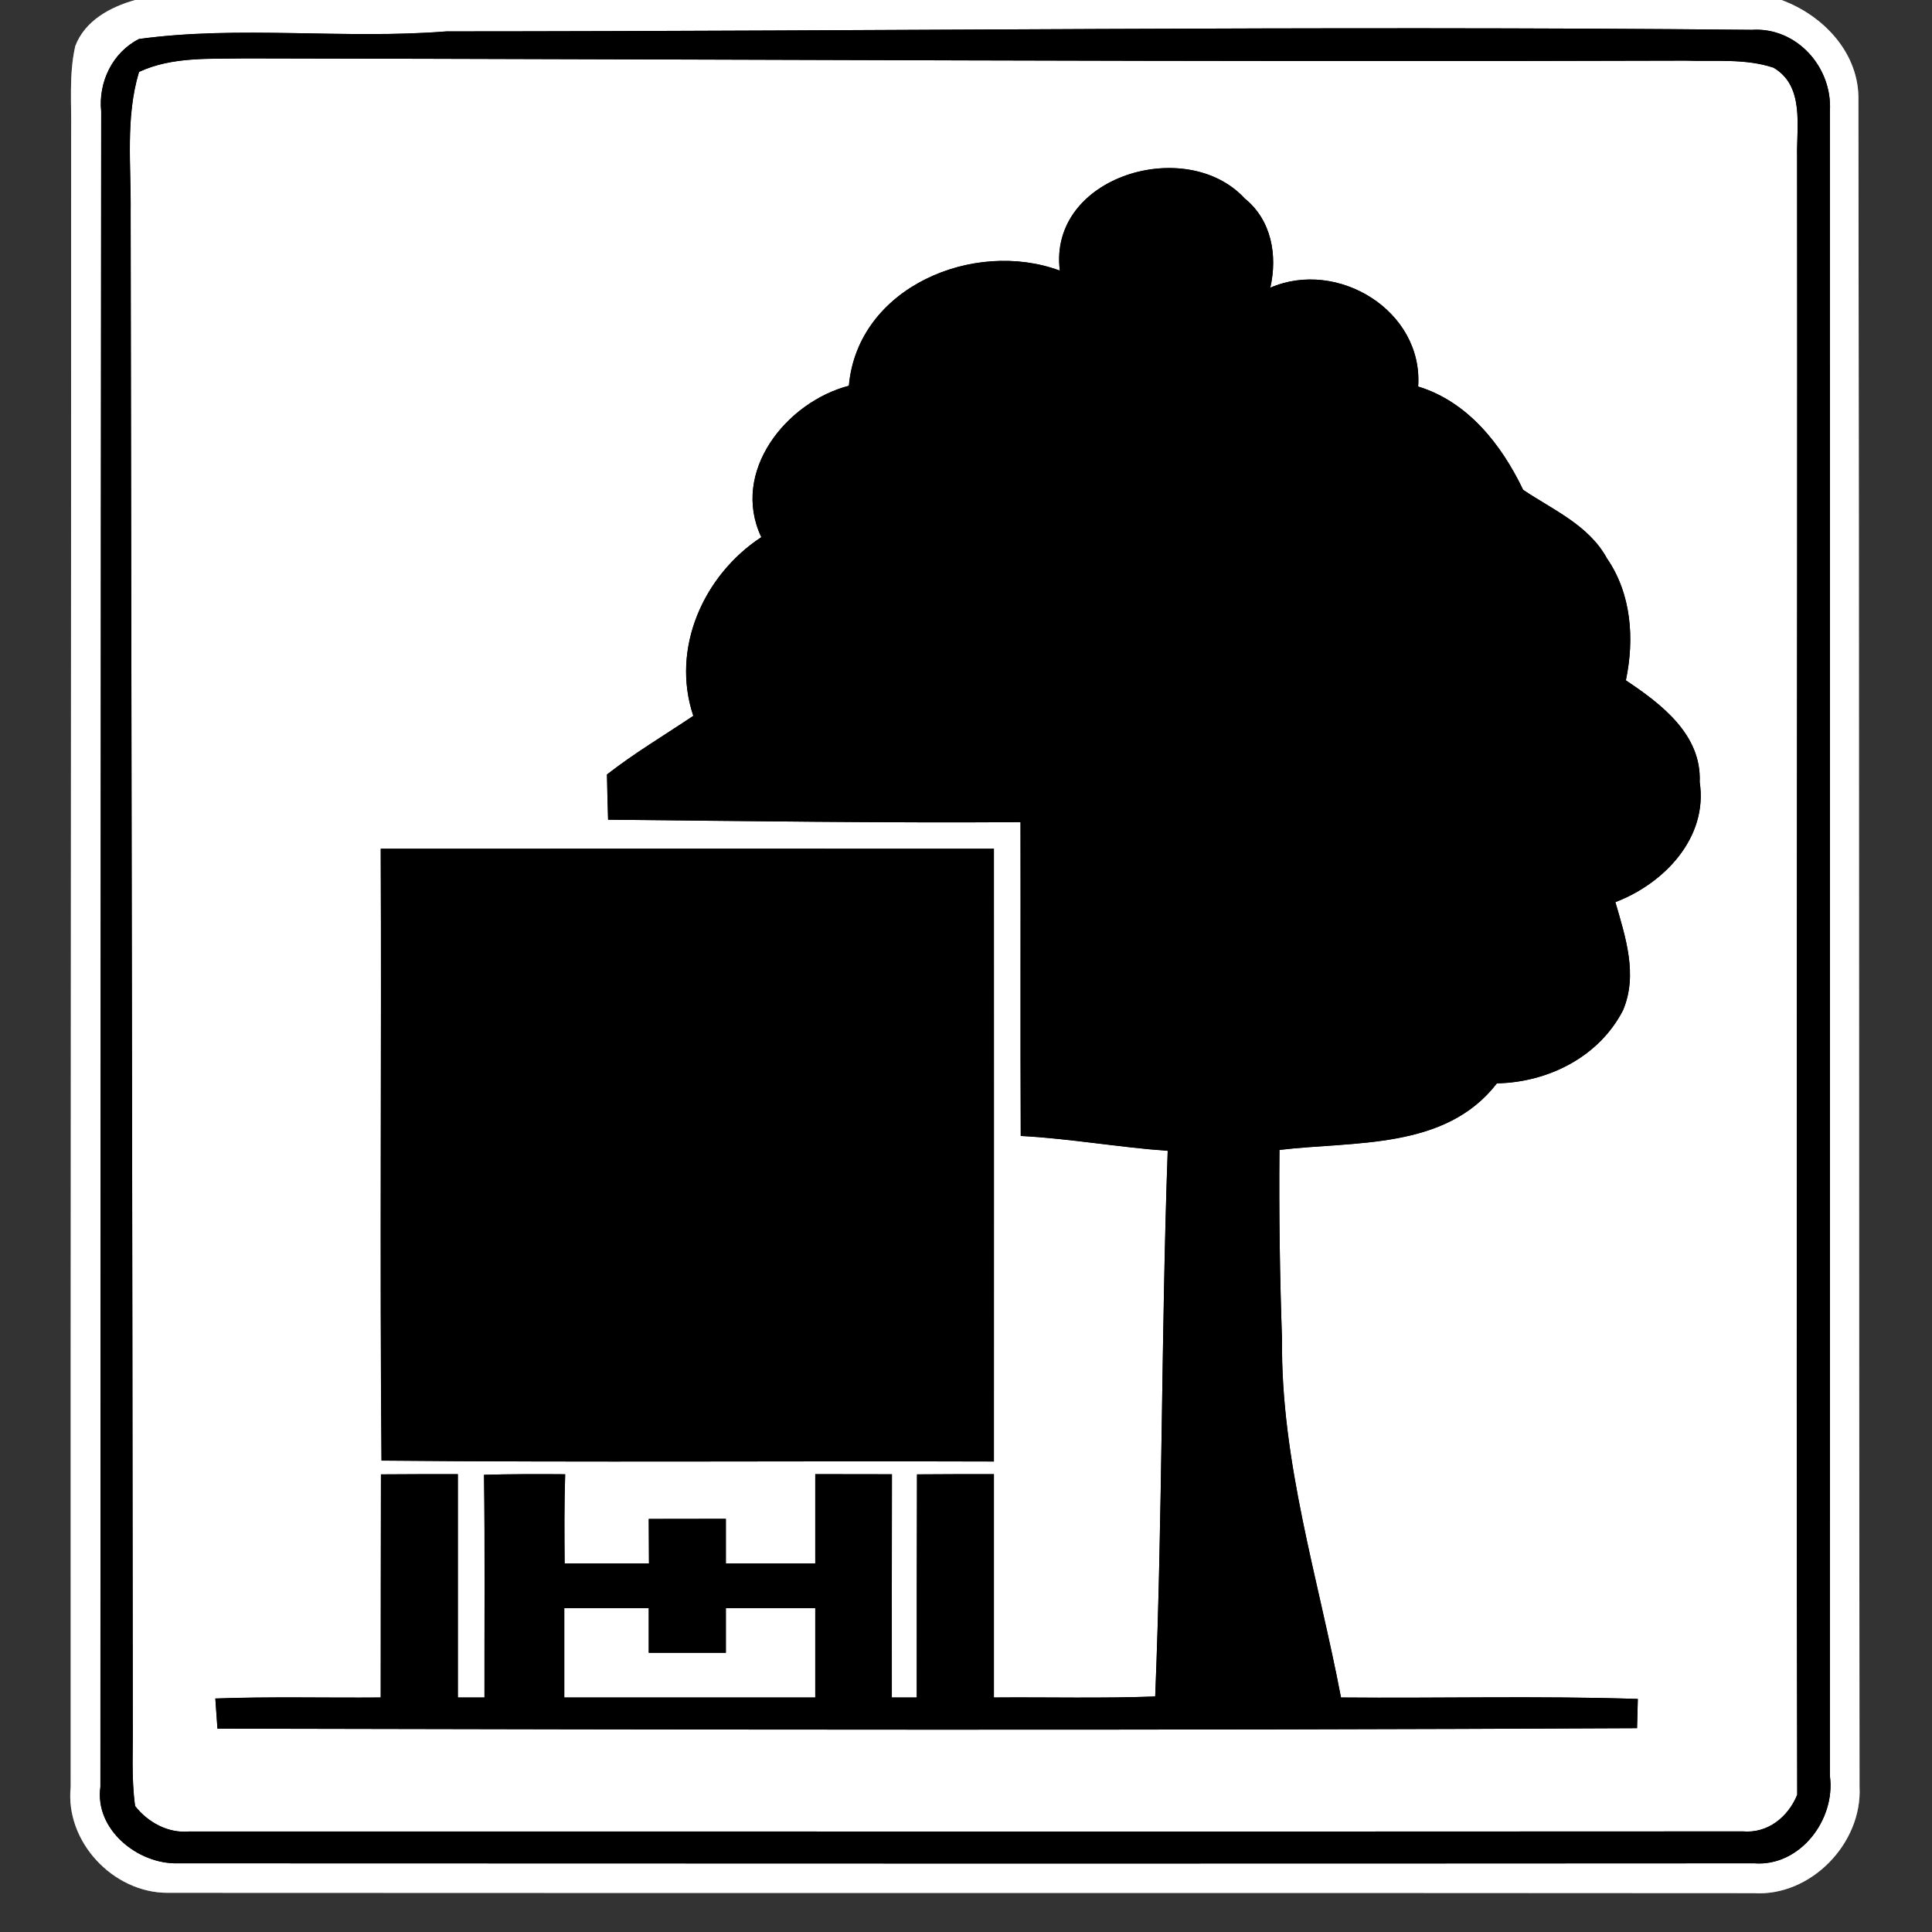 <?xml version="1.0" encoding="UTF-8" ?>
<!DOCTYPE svg PUBLIC "-//W3C//DTD SVG 1.1//EN" "http://www.w3.org/Graphics/SVG/1.1/DTD/svg11.dtd">
<svg width="173pt" height="173pt" viewBox="0 0 173 173" version="1.1" xmlns="http://www.w3.org/2000/svg">
<rect x="0" y="0" width="173" height="173" fill="#333333" stroke="none"/>
<g id="disabled">
<path fill="#909090" opacity="1.00" d=" M 12.11 0.00 L 159.52 0.00 C 163.30 1.39 166.52 4.79 166.41 9.02 C 166.49 59.35 166.45 109.67 166.51 160.00 C 166.77 165.06 162.14 169.85 157.02 169.52 C 109.68 169.48 62.33 169.52 14.99 169.49 C 10.14 169.49 5.82 164.92 6.33 160.02 C 6.31 110.67 6.38 61.31 6.37 11.95 C 6.42 9.34 6.16 6.69 6.74 4.13 C 7.60 1.85 9.88 0.62 12.11 0.00 M 12.45 3.49 C 10.07 4.69 8.79 7.36 9.06 9.97 C 9.01 59.98 9.01 109.99 8.99 160.00 C 8.45 163.81 12.34 166.96 15.95 166.85 C 62.99 166.87 110.03 166.88 157.07 166.85 C 161.18 167.17 164.38 162.94 163.86 159.04 C 163.86 109.33 163.87 59.63 163.86 9.92 C 164.08 6.02 160.89 2.41 156.86 2.67 C 117.91 2.29 78.94 2.80 39.98 2.81 C 30.83 3.54 21.48 2.26 12.45 3.49 Z" />
<path fill="#909090" opacity="1.00" d=" M 12.45 6.44 C 15.41 5.06 18.79 5.29 21.98 5.23 C 64.96 5.30 107.94 5.57 150.93 5.43 C 153.55 5.52 156.27 5.22 158.80 6.06 C 161.61 7.69 160.86 11.32 160.92 14.02 C 160.96 62.92 160.82 111.81 160.93 160.71 C 160.12 162.70 158.29 164.19 156.05 163.99 C 109.67 164.02 63.29 163.99 16.92 164.00 C 15.04 164.17 13.23 163.17 12.10 161.72 C 11.74 159.15 11.93 156.54 11.89 153.96 C 11.86 108.98 11.76 64.00 11.70 19.02 C 11.75 14.83 11.22 10.52 12.45 6.44 M 94.90 24.23 C 87.22 21.38 76.80 25.69 76.01 34.54 C 70.39 36.01 65.40 42.25 68.17 48.10 C 63.00 51.49 60.05 58.06 62.08 64.10 C 59.49 65.84 56.81 67.43 54.35 69.35 C 54.38 70.70 54.40 72.05 54.45 73.40 C 66.76 73.52 79.07 73.70 91.38 73.62 C 91.40 82.99 91.36 92.36 91.40 101.72 C 95.81 101.95 100.16 102.74 104.56 103.05 C 103.98 119.33 104.10 135.63 103.44 151.91 C 98.63 152.09 93.81 151.96 89.00 152.00 C 89.00 145.33 89.00 138.66 89.00 132.00 C 86.70 132.00 84.40 132.00 82.11 132.02 C 82.09 138.68 82.09 145.34 82.09 152.00 C 81.54 152.00 80.42 152.00 79.86 152.00 C 79.86 145.34 79.85 138.67 79.87 132.01 C 77.58 132.00 75.29 132.00 73.00 132.00 C 73.00 134.66 73.00 137.33 73.00 140.00 C 70.33 140.00 67.67 140.00 65.00 140.00 C 65.00 138.66 65.00 137.33 65.00 136.00 C 62.69 136.00 60.39 136.00 58.09 136.01 C 58.10 137.34 58.10 138.67 58.11 140.00 C 55.59 140.00 53.07 140.00 50.56 140.00 C 50.54 137.33 50.52 134.67 50.61 132.01 C 48.18 131.99 45.76 131.99 43.34 132.06 C 43.43 138.71 43.37 145.35 43.38 152.00 C 42.79 152.00 41.60 152.00 41.00 152.00 C 41.00 145.33 41.00 138.66 41.00 132.00 C 38.70 132.00 36.41 132.00 34.11 132.02 C 34.09 138.68 34.10 145.34 34.09 152.00 C 29.15 152.04 24.21 151.91 19.28 152.09 C 19.33 152.76 19.42 154.12 19.47 154.79 C 61.84 154.88 104.22 154.96 146.59 154.75 C 146.61 154.10 146.64 152.78 146.66 152.13 C 137.80 151.84 128.94 152.08 120.08 152.00 C 118.06 141.38 114.68 130.87 114.80 119.96 C 114.60 114.30 114.52 108.63 114.57 102.97 C 121.26 102.17 129.43 102.99 134.04 97.01 C 138.63 96.92 143.19 94.64 145.33 90.47 C 146.69 87.29 145.55 83.90 144.65 80.78 C 149.00 79.13 152.96 75.02 152.20 70.03 C 152.38 65.77 148.76 63.04 145.59 60.92 C 146.37 57.21 146.09 53.18 143.89 49.99 C 142.26 47.01 139.06 45.66 136.39 43.86 C 134.45 39.81 131.44 35.97 126.99 34.61 C 127.46 27.81 119.75 23.15 113.75 25.76 C 114.41 22.86 113.86 19.71 111.46 17.77 C 106.23 12.10 93.85 15.77 94.90 24.23 M 34.09 76.00 C 34.17 94.27 34.00 112.53 34.16 130.79 C 52.44 130.96 70.72 130.81 89.00 130.87 C 89.01 112.58 89.00 94.29 89.00 76.00 C 70.70 76.00 52.39 75.99 34.09 76.00 Z" />
<path fill="#909090" opacity="1.00" d=" M 50.53 144.00 C 53.05 144.00 55.57 144.00 58.09 144.00 C 58.09 145.33 58.09 146.66 58.09 148.00 C 60.39 148.00 62.69 148.00 65.00 148.00 C 65.00 146.67 65.00 145.33 65.00 144.00 C 67.67 144.00 70.33 144.00 73.00 144.00 C 73.00 146.67 73.00 149.33 73.00 152.00 C 65.51 152.00 58.02 152.00 50.53 152.00 C 50.53 149.33 50.53 146.67 50.53 144.00 Z" />
<path fill="#000000" opacity="1.00" d=" M 12.45 3.49 C 21.48 2.26 30.83 3.54 39.98 2.81 C 78.94 2.80 117.91 2.29 156.86 2.67 C 160.89 2.41 164.08 6.02 163.86 9.92 C 163.87 59.63 163.86 109.33 163.86 159.04 C 164.38 162.94 161.18 167.17 157.07 166.85 C 110.03 166.88 62.99 166.87 15.95 166.85 C 12.34 166.96 8.45 163.81 8.99 160.00 C 9.01 109.99 9.01 59.98 9.06 9.97 C 8.79 7.36 10.07 4.69 12.45 3.49 M 12.45 6.44 C 11.22 10.52 11.75 14.83 11.70 19.02 C 11.76 64.00 11.86 108.98 11.89 153.96 C 11.93 156.54 11.74 159.15 12.10 161.72 C 13.23 163.17 15.04 164.17 16.92 164.00 C 63.29 163.99 109.67 164.02 156.05 163.99 C 158.29 164.19 160.12 162.70 160.93 160.71 C 160.82 111.81 160.96 62.92 160.92 14.02 C 160.86 11.32 161.61 7.69 158.80 6.06 C 156.27 5.22 153.55 5.52 150.93 5.43 C 107.94 5.57 64.96 5.30 21.98 5.23 C 18.79 5.29 15.41 5.06 12.45 6.44 Z" />
<path fill="#000000" opacity="1.00" d=" M 94.90 24.23 C 93.85 15.77 106.23 12.10 111.46 17.77 C 113.86 19.71 114.41 22.86 113.75 25.76 C 119.75 23.15 127.46 27.81 126.99 34.61 C 131.44 35.97 134.45 39.81 136.39 43.86 C 139.06 45.66 142.26 47.01 143.89 49.99 C 146.09 53.18 146.37 57.21 145.59 60.92 C 148.76 63.04 152.38 65.77 152.20 70.03 C 152.96 75.02 149.00 79.13 144.65 80.78 C 145.55 83.90 146.69 87.29 145.33 90.47 C 143.19 94.64 138.63 96.92 134.04 97.01 C 129.43 102.99 121.26 102.17 114.57 102.97 C 114.52 108.63 114.60 114.30 114.80 119.96 C 114.68 130.87 118.06 141.38 120.08 152.00 C 128.94 152.08 137.80 151.84 146.66 152.13 C 146.64 152.78 146.61 154.10 146.59 154.75 C 104.22 154.96 61.84 154.88 19.47 154.79 C 19.42 154.12 19.33 152.76 19.28 152.09 C 24.21 151.91 29.15 152.04 34.09 152.00 C 34.10 145.34 34.09 138.68 34.11 132.02 C 36.41 132.00 38.70 132.00 41.00 132.00 C 41.00 138.66 41.00 145.33 41.00 152.00 C 41.60 152.00 42.79 152.00 43.38 152.00 C 43.37 145.35 43.43 138.71 43.34 132.06 C 45.76 131.99 48.18 131.99 50.61 132.01 C 50.52 134.67 50.54 137.33 50.56 140.00 C 53.07 140.00 55.59 140.00 58.11 140.00 C 58.10 138.67 58.10 137.34 58.09 136.01 C 60.39 136.00 62.69 136.00 65.00 136.00 C 65.00 137.33 65.00 138.66 65.00 140.00 C 67.67 140.00 70.33 140.00 73.00 140.00 C 73.00 137.33 73.00 134.66 73.00 132.00 C 75.29 132.00 77.58 132.00 79.87 132.01 C 79.85 138.67 79.86 145.34 79.86 152.00 C 80.42 152.00 81.54 152.00 82.09 152.00 C 82.09 145.34 82.09 138.68 82.11 132.02 C 84.40 132.00 86.70 132.00 89.00 132.00 C 89.00 138.66 89.00 145.33 89.00 152.00 C 93.81 151.96 98.63 152.09 103.44 151.91 C 104.10 135.63 103.98 119.33 104.56 103.05 C 100.16 102.74 95.81 101.95 91.40 101.72 C 91.36 92.36 91.40 82.99 91.38 73.62 C 79.07 73.70 66.76 73.52 54.45 73.40 C 54.40 72.05 54.38 70.70 54.35 69.35 C 56.81 67.43 59.49 65.84 62.08 64.10 C 60.05 58.06 63.00 51.49 68.17 48.10 C 65.40 42.25 70.39 36.01 76.01 34.54 C 76.80 25.69 87.22 21.38 94.90 24.23 M 50.53 144.00 C 50.53 146.67 50.53 149.33 50.53 152.00 C 58.02 152.00 65.51 152.00 73.00 152.00 C 73.00 149.33 73.00 146.67 73.00 144.00 C 70.33 144.00 67.67 144.00 65.00 144.00 C 65.00 145.33 65.00 146.67 65.00 148.00 C 62.69 148.00 60.39 148.00 58.09 148.00 C 58.09 146.66 58.09 145.33 58.09 144.00 C 55.57 144.00 53.05 144.00 50.53 144.00 Z" />
<path fill="#000000" opacity="1.00" d=" M 34.09 76.00 C 52.39 75.99 70.70 76.00 89.00 76.00 C 89.00 94.29 89.01 112.58 89.00 130.87 C 70.72 130.81 52.44 130.96 34.16 130.79 C 34.00 112.53 34.17 94.27 34.09 76.00 Z" />
</g>
<g id="normal">
<path fill="#ffffff" opacity="1.00" d=" M 12.11 0.00 L 159.52 0.00 C 163.30 1.39 166.52 4.79 166.41 9.02 C 166.49 59.35 166.45 109.67 166.51 160.00 C 166.77 165.06 162.14 169.85 157.02 169.52 C 109.68 169.48 62.33 169.52 14.99 169.49 C 10.14 169.49 5.82 164.92 6.33 160.02 C 6.31 110.67 6.38 61.31 6.37 11.95 C 6.42 9.34 6.16 6.69 6.74 4.13 C 7.60 1.85 9.88 0.62 12.11 0.00 M 12.45 3.49 C 10.07 4.69 8.79 7.36 9.06 9.97 C 9.01 59.98 9.01 109.99 8.99 160.00 C 8.45 163.81 12.34 166.96 15.95 166.85 C 62.99 166.87 110.03 166.88 157.07 166.85 C 161.18 167.17 164.38 162.94 163.86 159.04 C 163.86 109.33 163.87 59.63 163.86 9.92 C 164.08 6.02 160.89 2.41 156.86 2.67 C 117.91 2.29 78.94 2.80 39.98 2.81 C 30.83 3.54 21.48 2.26 12.45 3.49 Z" />
<path fill="#ffffff" opacity="1.00" d=" M 12.45 6.44 C 15.41 5.06 18.79 5.29 21.98 5.23 C 64.96 5.30 107.94 5.57 150.93 5.43 C 153.55 5.52 156.27 5.22 158.80 6.06 C 161.61 7.69 160.86 11.32 160.92 14.02 C 160.96 62.92 160.82 111.81 160.93 160.71 C 160.12 162.70 158.29 164.19 156.05 163.99 C 109.67 164.02 63.29 163.99 16.92 164.00 C 15.04 164.17 13.23 163.17 12.10 161.72 C 11.74 159.15 11.93 156.54 11.89 153.96 C 11.86 108.98 11.76 64.00 11.70 19.02 C 11.75 14.83 11.22 10.52 12.45 6.44 M 94.90 24.23 C 87.22 21.38 76.80 25.69 76.01 34.54 C 70.39 36.01 65.40 42.25 68.17 48.10 C 63.00 51.49 60.05 58.06 62.08 64.10 C 59.49 65.84 56.81 67.43 54.35 69.35 C 54.38 70.70 54.40 72.05 54.45 73.40 C 66.76 73.52 79.07 73.70 91.38 73.62 C 91.40 82.99 91.36 92.36 91.40 101.72 C 95.81 101.95 100.16 102.74 104.56 103.05 C 103.98 119.33 104.10 135.63 103.44 151.91 C 98.63 152.09 93.81 151.96 89.00 152.00 C 89.00 145.33 89.00 138.66 89.00 132.00 C 86.70 132.00 84.40 132.00 82.11 132.02 C 82.09 138.68 82.09 145.34 82.09 152.00 C 81.54 152.00 80.42 152.00 79.86 152.00 C 79.86 145.34 79.85 138.67 79.87 132.01 C 77.58 132.00 75.29 132.00 73.00 132.00 C 73.00 134.66 73.00 137.33 73.00 140.00 C 70.33 140.00 67.67 140.00 65.00 140.00 C 65.00 138.66 65.00 137.33 65.00 136.00 C 62.69 136.00 60.39 136.00 58.09 136.01 C 58.10 137.34 58.10 138.67 58.11 140.00 C 55.59 140.00 53.07 140.00 50.56 140.00 C 50.54 137.33 50.52 134.67 50.61 132.01 C 48.18 131.99 45.76 131.99 43.34 132.06 C 43.43 138.71 43.37 145.35 43.38 152.00 C 42.79 152.00 41.60 152.00 41.00 152.00 C 41.00 145.33 41.00 138.66 41.00 132.00 C 38.70 132.00 36.41 132.00 34.11 132.02 C 34.09 138.68 34.10 145.34 34.09 152.00 C 29.15 152.04 24.21 151.91 19.28 152.09 C 19.33 152.76 19.42 154.12 19.47 154.79 C 61.84 154.88 104.22 154.96 146.59 154.75 C 146.61 154.10 146.64 152.78 146.66 152.13 C 137.80 151.84 128.94 152.08 120.08 152.00 C 118.06 141.38 114.68 130.87 114.80 119.96 C 114.60 114.30 114.52 108.63 114.57 102.97 C 121.26 102.17 129.43 102.99 134.04 97.01 C 138.63 96.92 143.19 94.64 145.33 90.47 C 146.69 87.29 145.55 83.90 144.65 80.78 C 149.00 79.13 152.96 75.02 152.20 70.03 C 152.38 65.77 148.76 63.04 145.59 60.92 C 146.37 57.21 146.09 53.18 143.89 49.99 C 142.26 47.01 139.06 45.66 136.39 43.86 C 134.45 39.81 131.44 35.97 126.99 34.61 C 127.46 27.81 119.75 23.15 113.75 25.76 C 114.41 22.86 113.86 19.71 111.46 17.77 C 106.23 12.10 93.85 15.77 94.90 24.23 M 34.09 76.00 C 34.17 94.27 34.00 112.53 34.16 130.79 C 52.44 130.96 70.72 130.81 89.00 130.87 C 89.01 112.58 89.00 94.29 89.00 76.00 C 70.70 76.00 52.39 75.99 34.09 76.00 Z" />
<path fill="#ffffff" opacity="1.00" d=" M 50.53 144.00 C 53.05 144.00 55.57 144.00 58.09 144.00 C 58.09 145.33 58.09 146.66 58.09 148.00 C 60.39 148.00 62.69 148.00 65.00 148.00 C 65.00 146.67 65.00 145.33 65.00 144.00 C 67.67 144.00 70.33 144.00 73.00 144.00 C 73.00 146.67 73.00 149.33 73.00 152.00 C 65.51 152.00 58.02 152.00 50.53 152.00 C 50.53 149.33 50.53 146.67 50.53 144.00 Z" />
<path fill="#000000" opacity="1.00" d=" M 12.45 3.49 C 21.48 2.26 30.83 3.54 39.98 2.81 C 78.94 2.80 117.91 2.29 156.86 2.67 C 160.89 2.41 164.08 6.02 163.86 9.92 C 163.87 59.63 163.86 109.33 163.86 159.04 C 164.38 162.94 161.18 167.17 157.07 166.85 C 110.03 166.88 62.99 166.87 15.95 166.85 C 12.34 166.96 8.45 163.81 8.99 160.00 C 9.01 109.99 9.01 59.98 9.06 9.97 C 8.79 7.36 10.07 4.69 12.45 3.49 M 12.45 6.44 C 11.22 10.52 11.75 14.83 11.70 19.02 C 11.76 64.00 11.86 108.98 11.89 153.96 C 11.93 156.54 11.74 159.15 12.10 161.72 C 13.23 163.17 15.04 164.17 16.92 164.00 C 63.29 163.99 109.67 164.02 156.05 163.99 C 158.29 164.19 160.12 162.70 160.93 160.71 C 160.82 111.81 160.96 62.92 160.92 14.02 C 160.86 11.32 161.61 7.69 158.80 6.06 C 156.27 5.22 153.55 5.52 150.93 5.43 C 107.94 5.57 64.96 5.30 21.98 5.23 C 18.79 5.29 15.41 5.06 12.45 6.44 Z" />
<path fill="#000000" opacity="1.00" d=" M 94.90 24.23 C 93.85 15.77 106.23 12.10 111.46 17.77 C 113.86 19.71 114.41 22.86 113.75 25.76 C 119.75 23.15 127.46 27.81 126.99 34.61 C 131.44 35.97 134.45 39.81 136.39 43.86 C 139.06 45.66 142.26 47.01 143.89 49.99 C 146.09 53.18 146.37 57.21 145.59 60.92 C 148.76 63.04 152.38 65.77 152.20 70.03 C 152.96 75.02 149.00 79.13 144.65 80.78 C 145.55 83.90 146.69 87.29 145.33 90.47 C 143.19 94.64 138.63 96.92 134.04 97.01 C 129.43 102.99 121.26 102.17 114.57 102.97 C 114.52 108.63 114.60 114.30 114.80 119.96 C 114.68 130.87 118.06 141.38 120.08 152.00 C 128.94 152.08 137.80 151.84 146.66 152.13 C 146.64 152.78 146.61 154.10 146.59 154.75 C 104.22 154.96 61.84 154.88 19.47 154.79 C 19.42 154.12 19.33 152.76 19.28 152.09 C 24.21 151.91 29.15 152.04 34.09 152.00 C 34.10 145.34 34.09 138.68 34.11 132.02 C 36.41 132.00 38.70 132.00 41.00 132.00 C 41.00 138.66 41.00 145.33 41.00 152.00 C 41.60 152.00 42.79 152.00 43.38 152.00 C 43.37 145.35 43.43 138.71 43.34 132.06 C 45.76 131.99 48.18 131.99 50.61 132.01 C 50.52 134.67 50.54 137.33 50.56 140.00 C 53.07 140.00 55.59 140.00 58.11 140.00 C 58.10 138.67 58.10 137.34 58.09 136.01 C 60.39 136.00 62.69 136.00 65.00 136.00 C 65.00 137.33 65.00 138.66 65.00 140.00 C 67.67 140.00 70.33 140.00 73.00 140.00 C 73.00 137.33 73.00 134.66 73.00 132.00 C 75.29 132.00 77.58 132.00 79.87 132.01 C 79.85 138.67 79.86 145.34 79.86 152.00 C 80.42 152.00 81.54 152.00 82.09 152.00 C 82.09 145.34 82.09 138.68 82.11 132.02 C 84.40 132.00 86.70 132.00 89.00 132.00 C 89.00 138.66 89.00 145.33 89.00 152.00 C 93.81 151.96 98.63 152.09 103.44 151.91 C 104.10 135.63 103.98 119.33 104.56 103.05 C 100.16 102.74 95.81 101.95 91.40 101.72 C 91.36 92.36 91.40 82.99 91.38 73.62 C 79.07 73.70 66.76 73.52 54.45 73.40 C 54.40 72.05 54.38 70.70 54.35 69.35 C 56.81 67.43 59.49 65.84 62.08 64.10 C 60.05 58.06 63.00 51.49 68.17 48.10 C 65.40 42.25 70.39 36.01 76.01 34.54 C 76.80 25.69 87.22 21.38 94.90 24.23 M 50.53 144.00 C 50.53 146.67 50.53 149.33 50.53 152.00 C 58.02 152.00 65.51 152.00 73.00 152.00 C 73.00 149.33 73.00 146.67 73.00 144.00 C 70.33 144.00 67.67 144.00 65.00 144.00 C 65.00 145.33 65.00 146.67 65.00 148.00 C 62.69 148.00 60.39 148.00 58.09 148.00 C 58.09 146.66 58.09 145.33 58.09 144.00 C 55.57 144.00 53.05 144.00 50.53 144.00 Z" />
<path fill="#000000" opacity="1.00" d=" M 34.09 76.00 C 52.39 75.99 70.70 76.00 89.00 76.00 C 89.00 94.29 89.01 112.58 89.00 130.87 C 70.72 130.81 52.44 130.96 34.16 130.79 C 34.00 112.53 34.17 94.27 34.09 76.00 Z" />
</g>
</svg>
